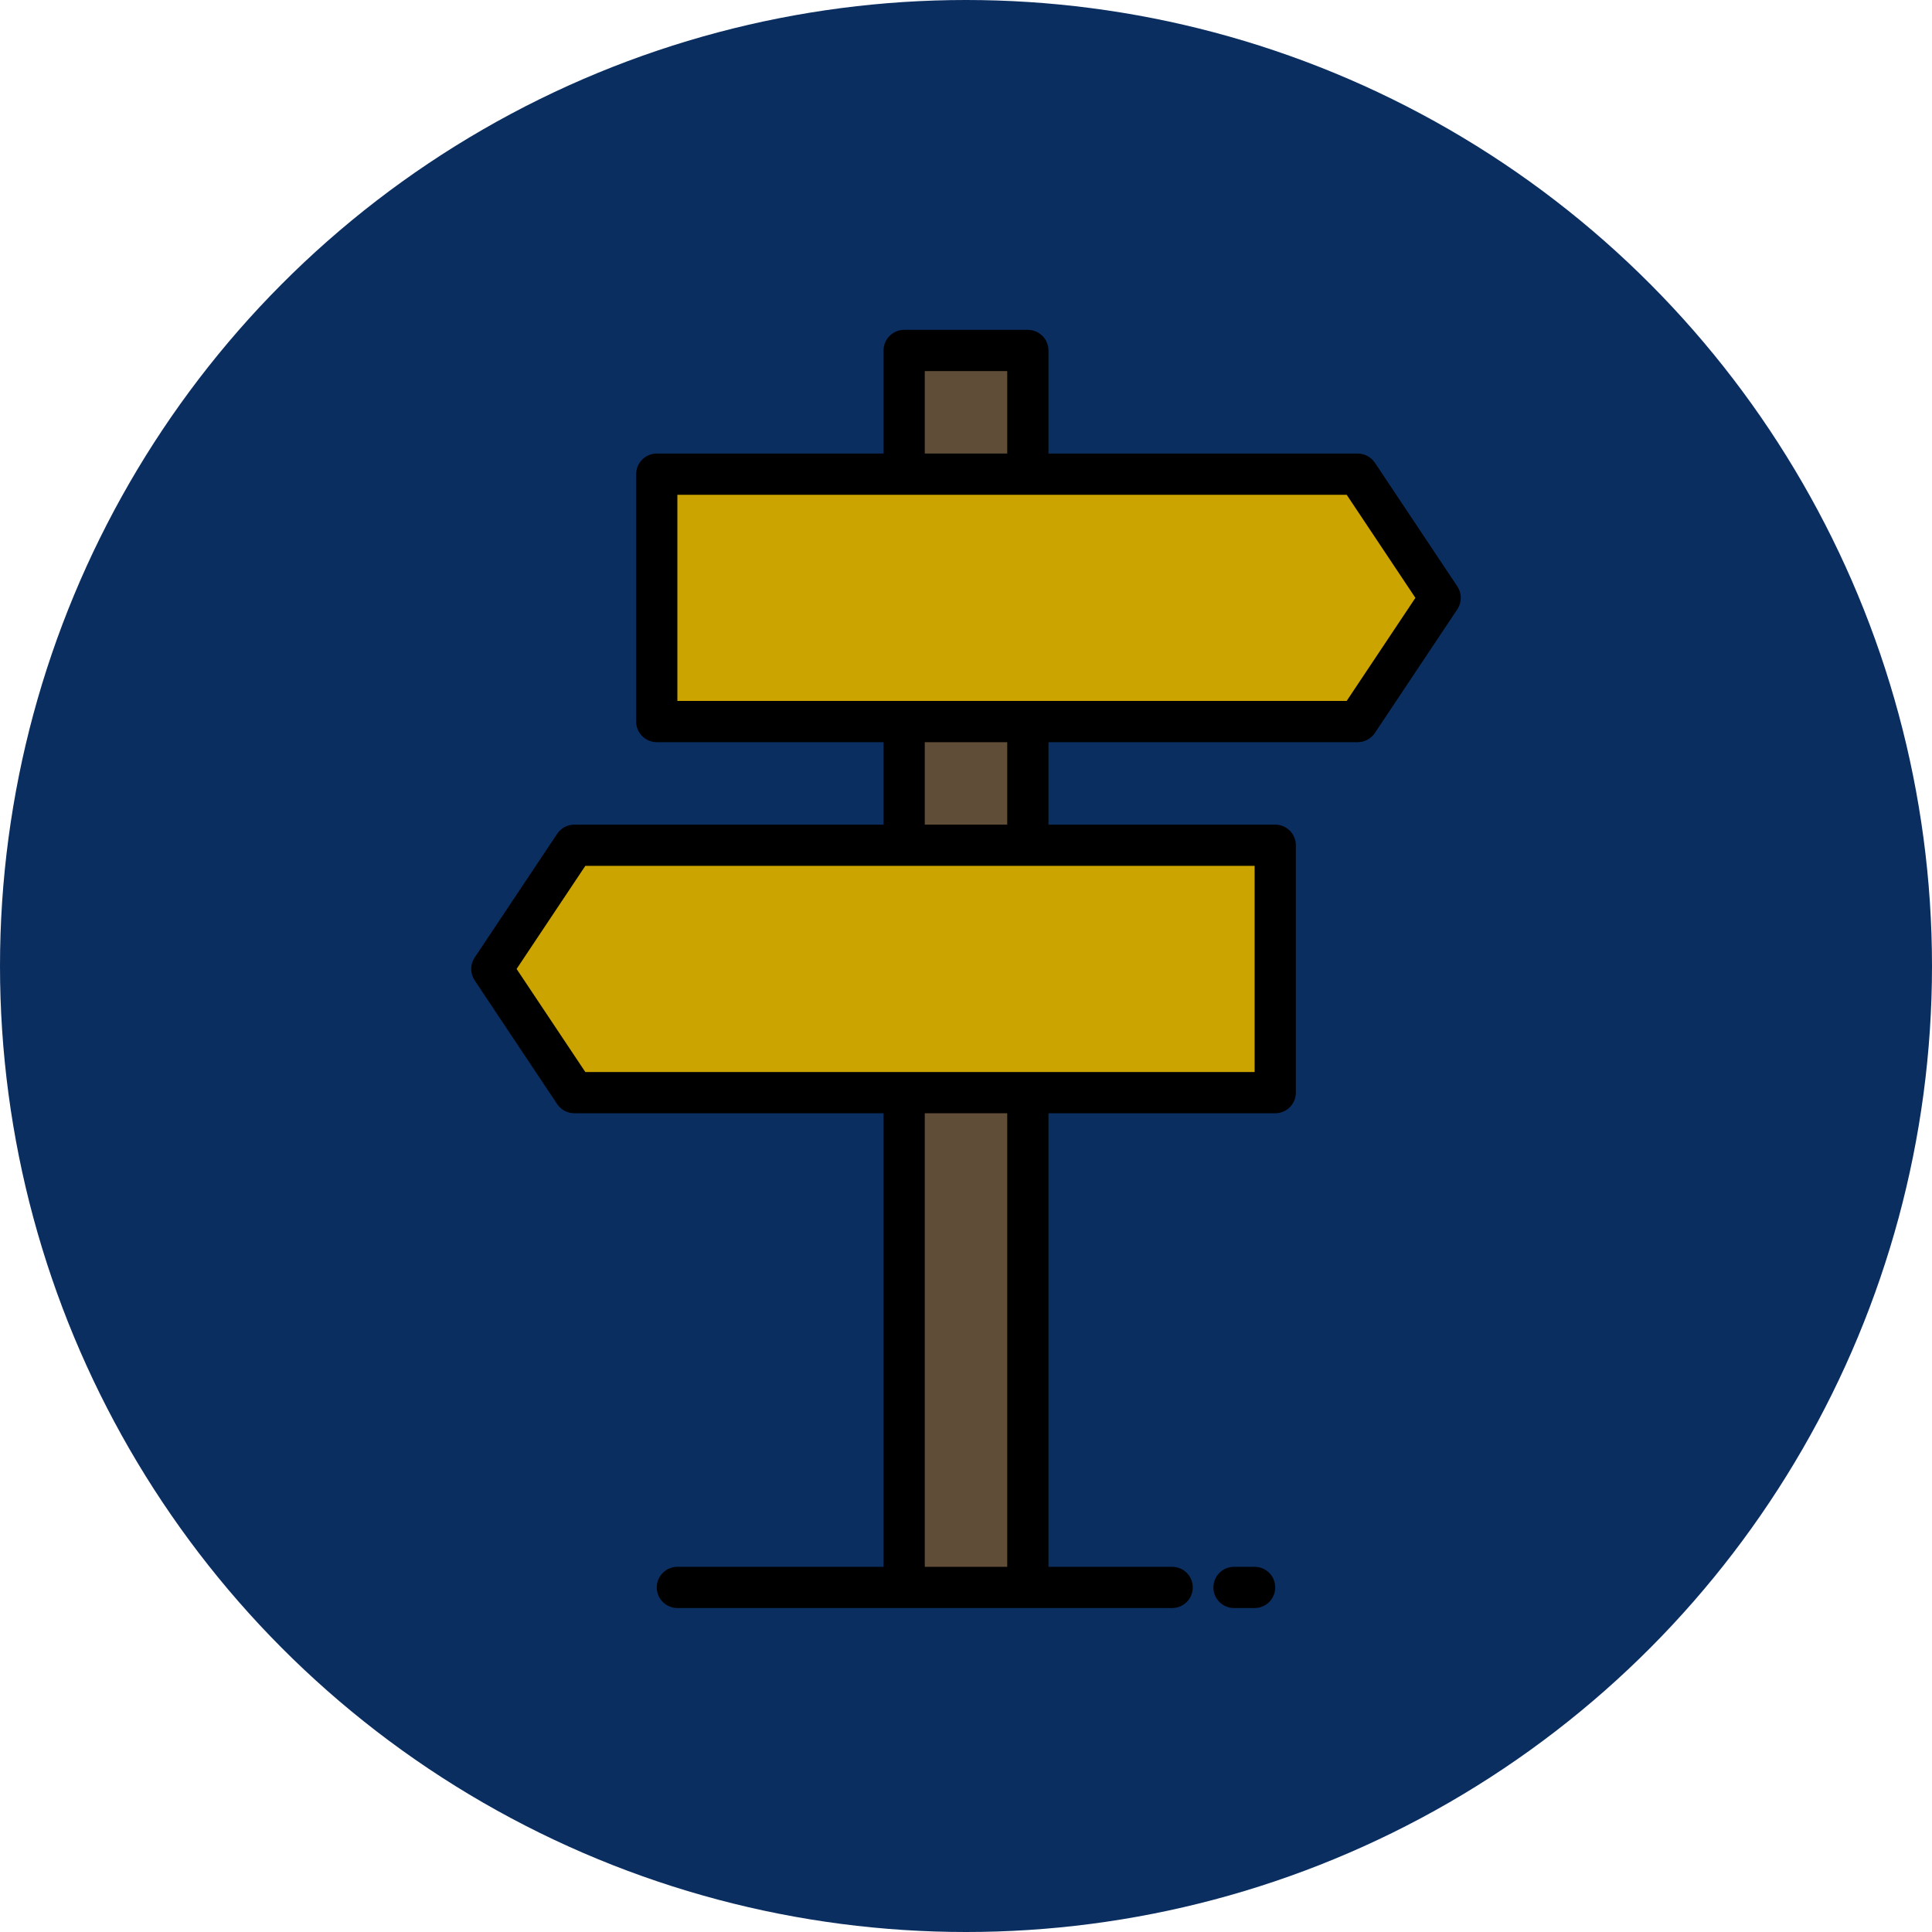 <svg width="82" height="82" viewBox="0 0 82 82" fill="none" xmlns="http://www.w3.org/2000/svg">
<circle cx="41" cy="41" r="41" fill="#0B2E60"/>
<path d="M57.625 30.625H27.875V20.125H57.625L61.125 25.375L57.625 30.625Z" fill="#CCA400"/>
<path d="M24.375 35.875H54.125V46.375H24.375L20.875 41.125L24.375 35.875Z" fill="#CCA400"/>
<path d="M38.375 14.875H43.625V20.125H38.375V14.875Z" fill="#5F4D37"/>
<path d="M38.375 30.625H43.625V35.875H38.375V30.625Z" fill="#5F4D37"/>
<path d="M38.375 46.375H43.625V67.375H38.375V46.375Z" fill="#5F4D37"/>
<path d="M61.854 24.889L58.354 19.639C58.273 19.52 58.165 19.422 58.038 19.354C57.911 19.286 57.769 19.25 57.625 19.25H44.5V14.875C44.5 14.643 44.408 14.42 44.244 14.256C44.08 14.092 43.857 14 43.625 14H38.375C38.143 14 37.921 14.092 37.757 14.256C37.593 14.42 37.5 14.643 37.5 14.875V19.25H27.875C27.643 19.25 27.421 19.342 27.257 19.506C27.093 19.67 27 19.893 27 20.125V30.625C27 30.857 27.093 31.08 27.257 31.244C27.421 31.408 27.643 31.5 27.875 31.5H37.5V35H24.375C24.231 35 24.09 35.036 23.962 35.104C23.835 35.172 23.727 35.27 23.647 35.389L20.147 40.639C20.051 40.783 20 40.952 20 41.125C20 41.298 20.051 41.467 20.147 41.611L23.647 46.861C23.727 46.98 23.835 47.078 23.962 47.146C24.09 47.214 24.231 47.25 24.375 47.25H37.5V66.5H28.75C28.518 66.5 28.296 66.592 28.132 66.756C27.968 66.92 27.875 67.143 27.875 67.375C27.875 67.607 27.968 67.83 28.132 67.994C28.296 68.158 28.518 68.25 28.75 68.25H49.75C49.982 68.25 50.205 68.158 50.369 67.994C50.533 67.83 50.625 67.607 50.625 67.375C50.625 67.143 50.533 66.92 50.369 66.756C50.205 66.592 49.982 66.5 49.75 66.5H44.5V47.25H54.125C54.357 47.25 54.58 47.158 54.744 46.994C54.908 46.83 55 46.607 55 46.375V35.875C55 35.643 54.908 35.42 54.744 35.256C54.58 35.092 54.357 35 54.125 35H44.5V31.5H57.625C57.769 31.5 57.911 31.464 58.038 31.396C58.165 31.328 58.273 31.23 58.354 31.111L61.854 25.861C61.95 25.717 62.001 25.548 62.001 25.375C62.001 25.202 61.95 25.033 61.854 24.889ZM39.25 15.75H42.75V19.25H39.25V15.75ZM42.75 66.5H39.25V47.25H42.75V66.5ZM53.25 36.75V45.5H24.843L21.926 41.125L24.843 36.75H53.25ZM39.25 35V31.5H42.75V35H39.25ZM57.157 29.75H28.75V21H57.157L60.074 25.375L57.157 29.75Z" fill="black"/>
<path d="M53.25 66.5H52.375C52.143 66.5 51.921 66.592 51.757 66.756C51.593 66.92 51.5 67.143 51.5 67.375C51.5 67.607 51.593 67.83 51.757 67.994C51.921 68.158 52.143 68.25 52.375 68.25H53.25C53.482 68.25 53.705 68.158 53.869 67.994C54.033 67.83 54.125 67.607 54.125 67.375C54.125 67.143 54.033 66.92 53.869 66.756C53.705 66.592 53.482 66.5 53.25 66.5Z" fill="black"/>
</svg>
